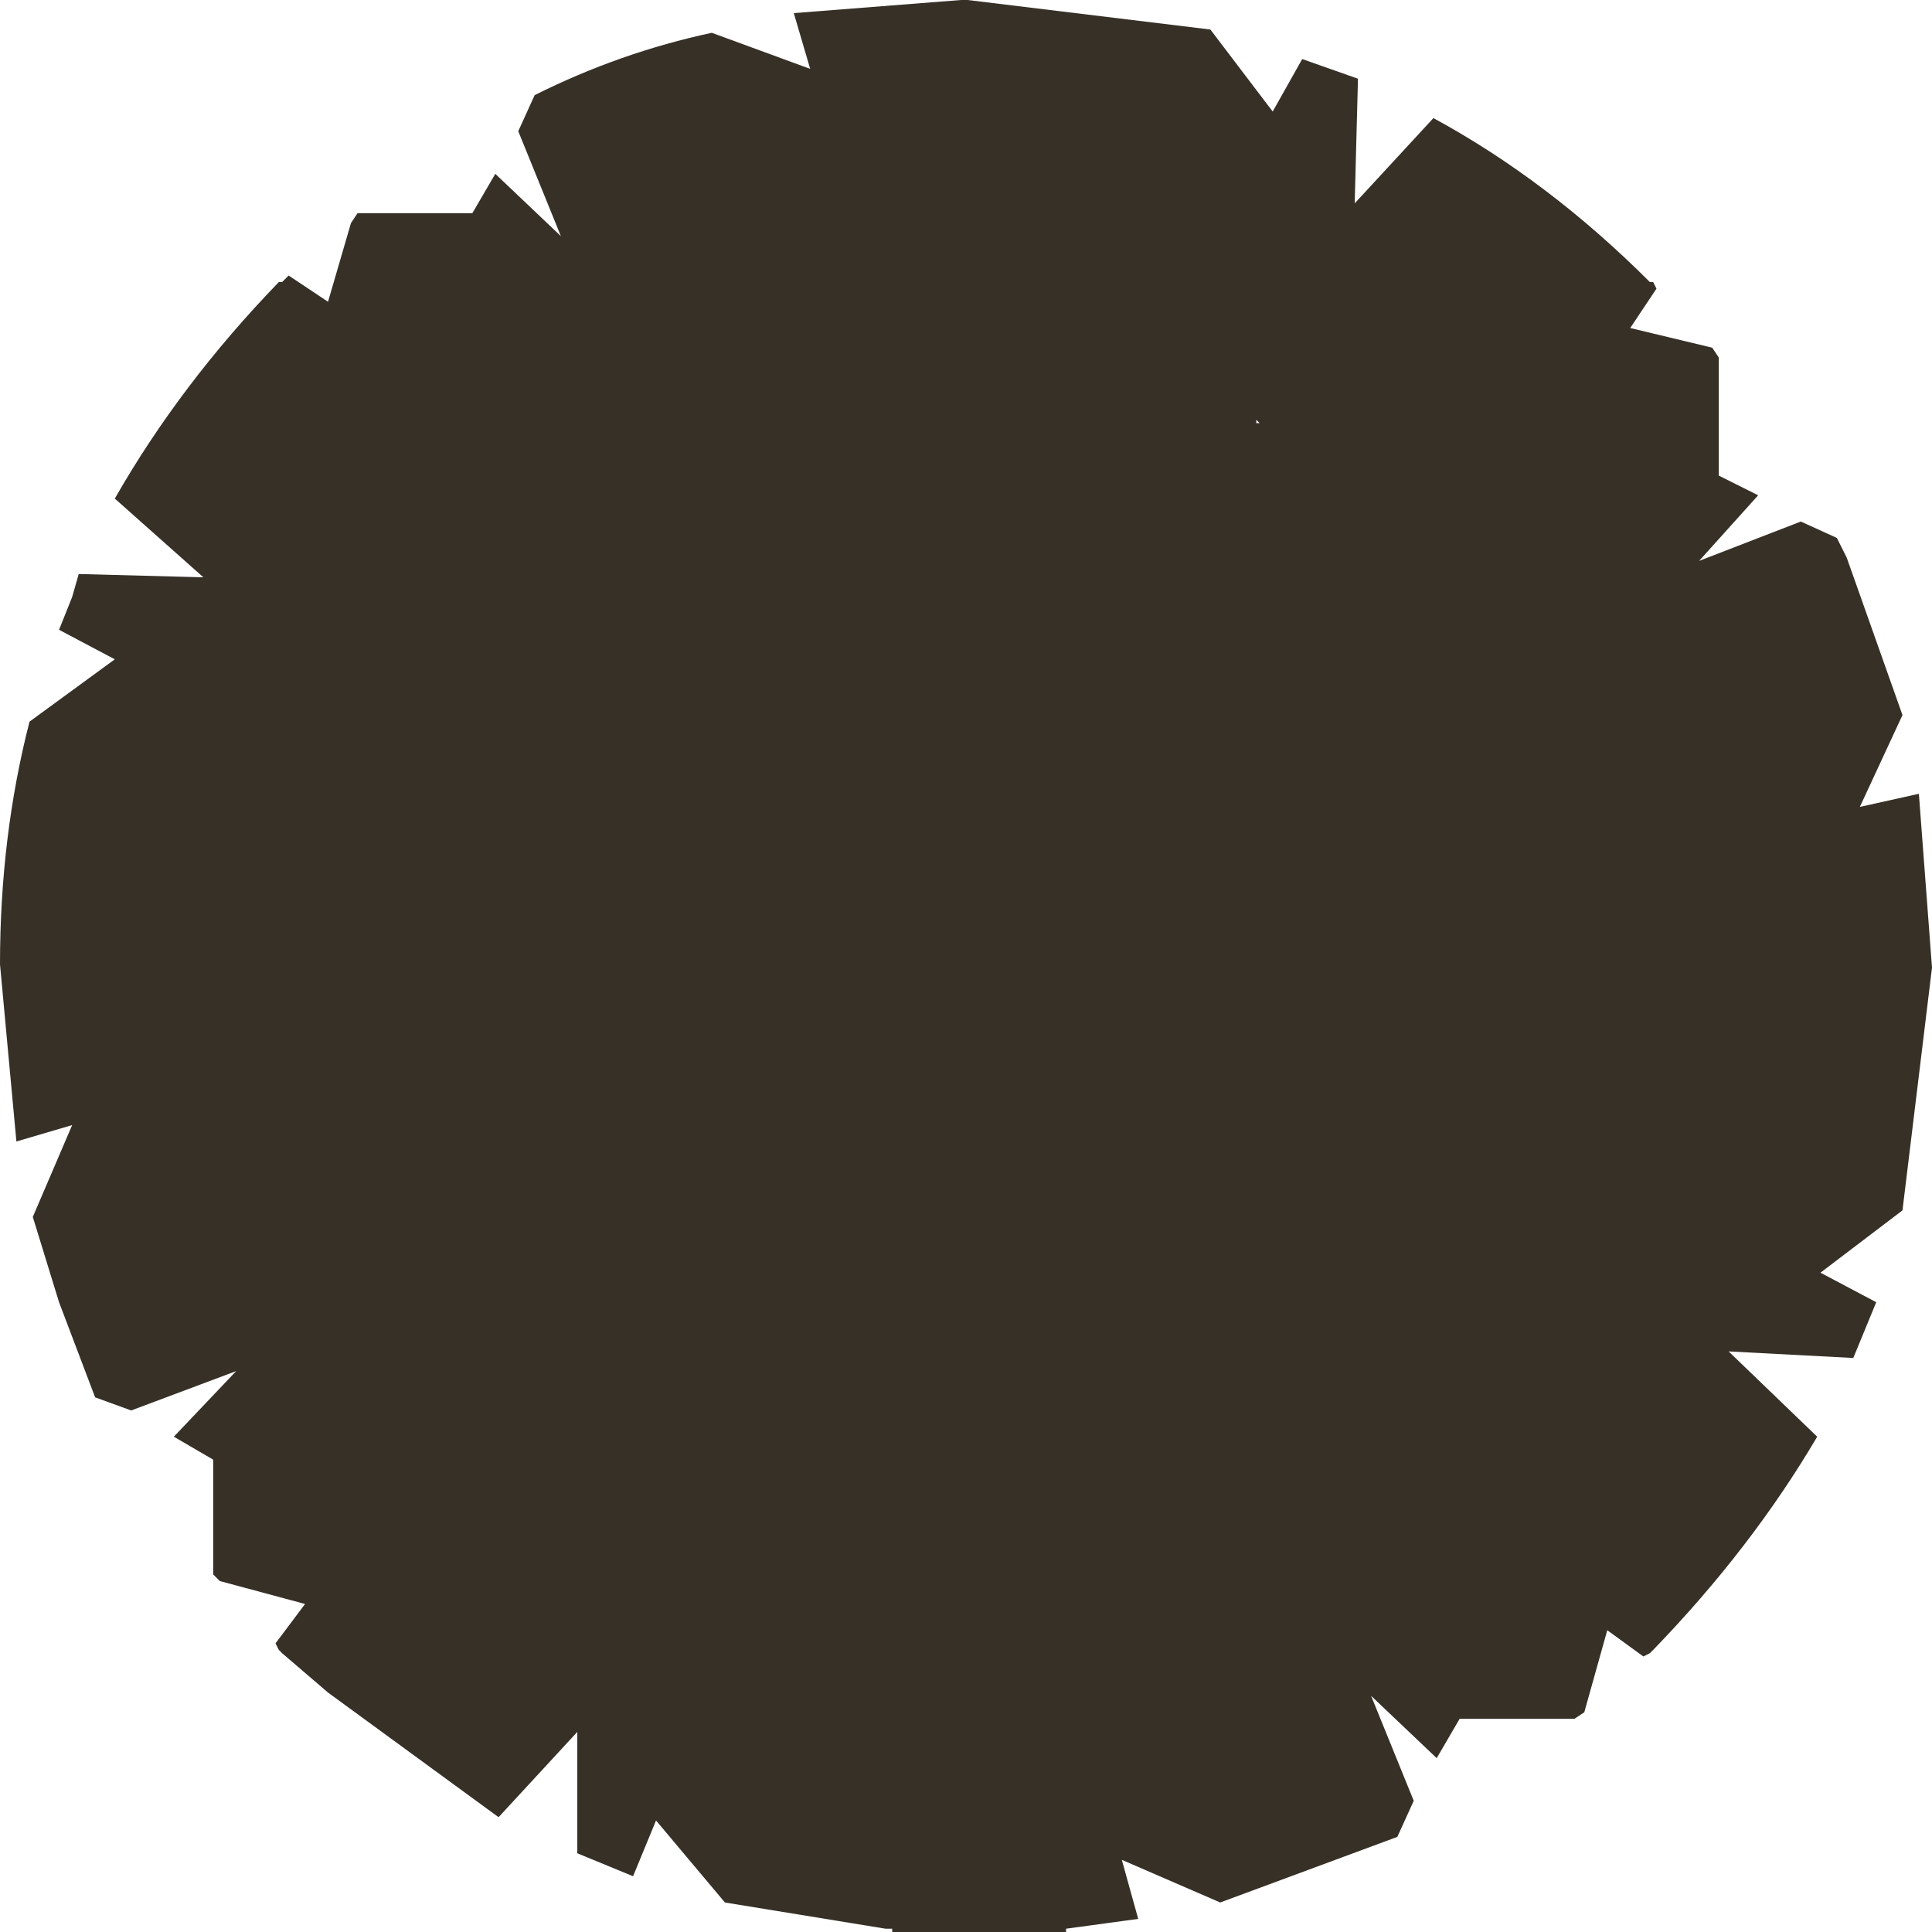 <?xml version="1.0" encoding="UTF-8" standalone="no"?>
<svg xmlns:ffdec="https://www.free-decompiler.com/flash" xmlns:xlink="http://www.w3.org/1999/xlink" ffdec:objectType="shape" height="29.45px" width="29.45px" xmlns="http://www.w3.org/2000/svg">
  <g transform="matrix(1.0, 0.0, 0.0, 1.0, 0.0, 0.0)">
    <path d="M26.2 5.45 L26.2 7.25 26.8 7.55 25.9 8.55 27.45 7.95 28.0 8.2 28.15 8.5 29.0 10.9 28.35 12.3 29.25 12.1 29.45 14.75 29.0 18.45 27.75 19.4 28.6 19.85 28.25 20.7 26.35 20.6 27.7 21.9 Q26.7 23.6 25.2 25.15 L25.15 25.2 25.05 25.25 24.5 24.85 24.15 26.1 24.0 26.2 22.25 26.2 21.9 26.8 20.9 25.85 21.55 27.45 21.3 28.0 18.6 29.0 17.1 28.35 17.35 29.25 16.25 29.4 16.25 29.45 13.6 29.45 13.6 29.4 13.5 29.4 11.05 29.0 10.0 27.75 9.65 28.6 8.8 28.25 8.8 26.4 7.6 27.7 5.0 25.8 4.3 25.2 4.25 25.15 4.2 25.05 4.65 24.45 3.35 24.1 3.25 24.0 3.25 22.25 2.65 21.9 3.6 20.9 2.0 21.5 1.45 21.3 0.9 19.85 0.5 18.55 1.1 17.15 0.25 17.4 0.0 14.7 Q0.0 12.75 0.45 11.0 L1.75 10.05 0.9 9.6 1.1 9.1 1.2 8.75 3.1 8.8 1.75 7.6 Q2.75 5.85 4.25 4.3 L4.3 4.3 4.4 4.2 5.0 4.6 5.35 3.4 5.45 3.25 7.2 3.25 7.55 2.65 8.55 3.6 7.9 2.0 8.15 1.45 Q9.45 0.8 10.85 0.5 L12.35 1.05 12.1 0.2 14.65 0.0 14.75 0.0 18.45 0.45 19.4 1.7 19.85 0.9 20.7 1.2 20.65 3.1 21.85 1.8 Q23.6 2.75 25.15 4.3 L25.2 4.3 25.25 4.4 24.85 5.0 26.1 5.3 26.2 5.45 M19.15 6.4 L19.15 6.45 19.2 6.45 19.15 6.4" fill="#363027" fill-rule="evenodd" stroke="none"/>
  </g>
</svg>
